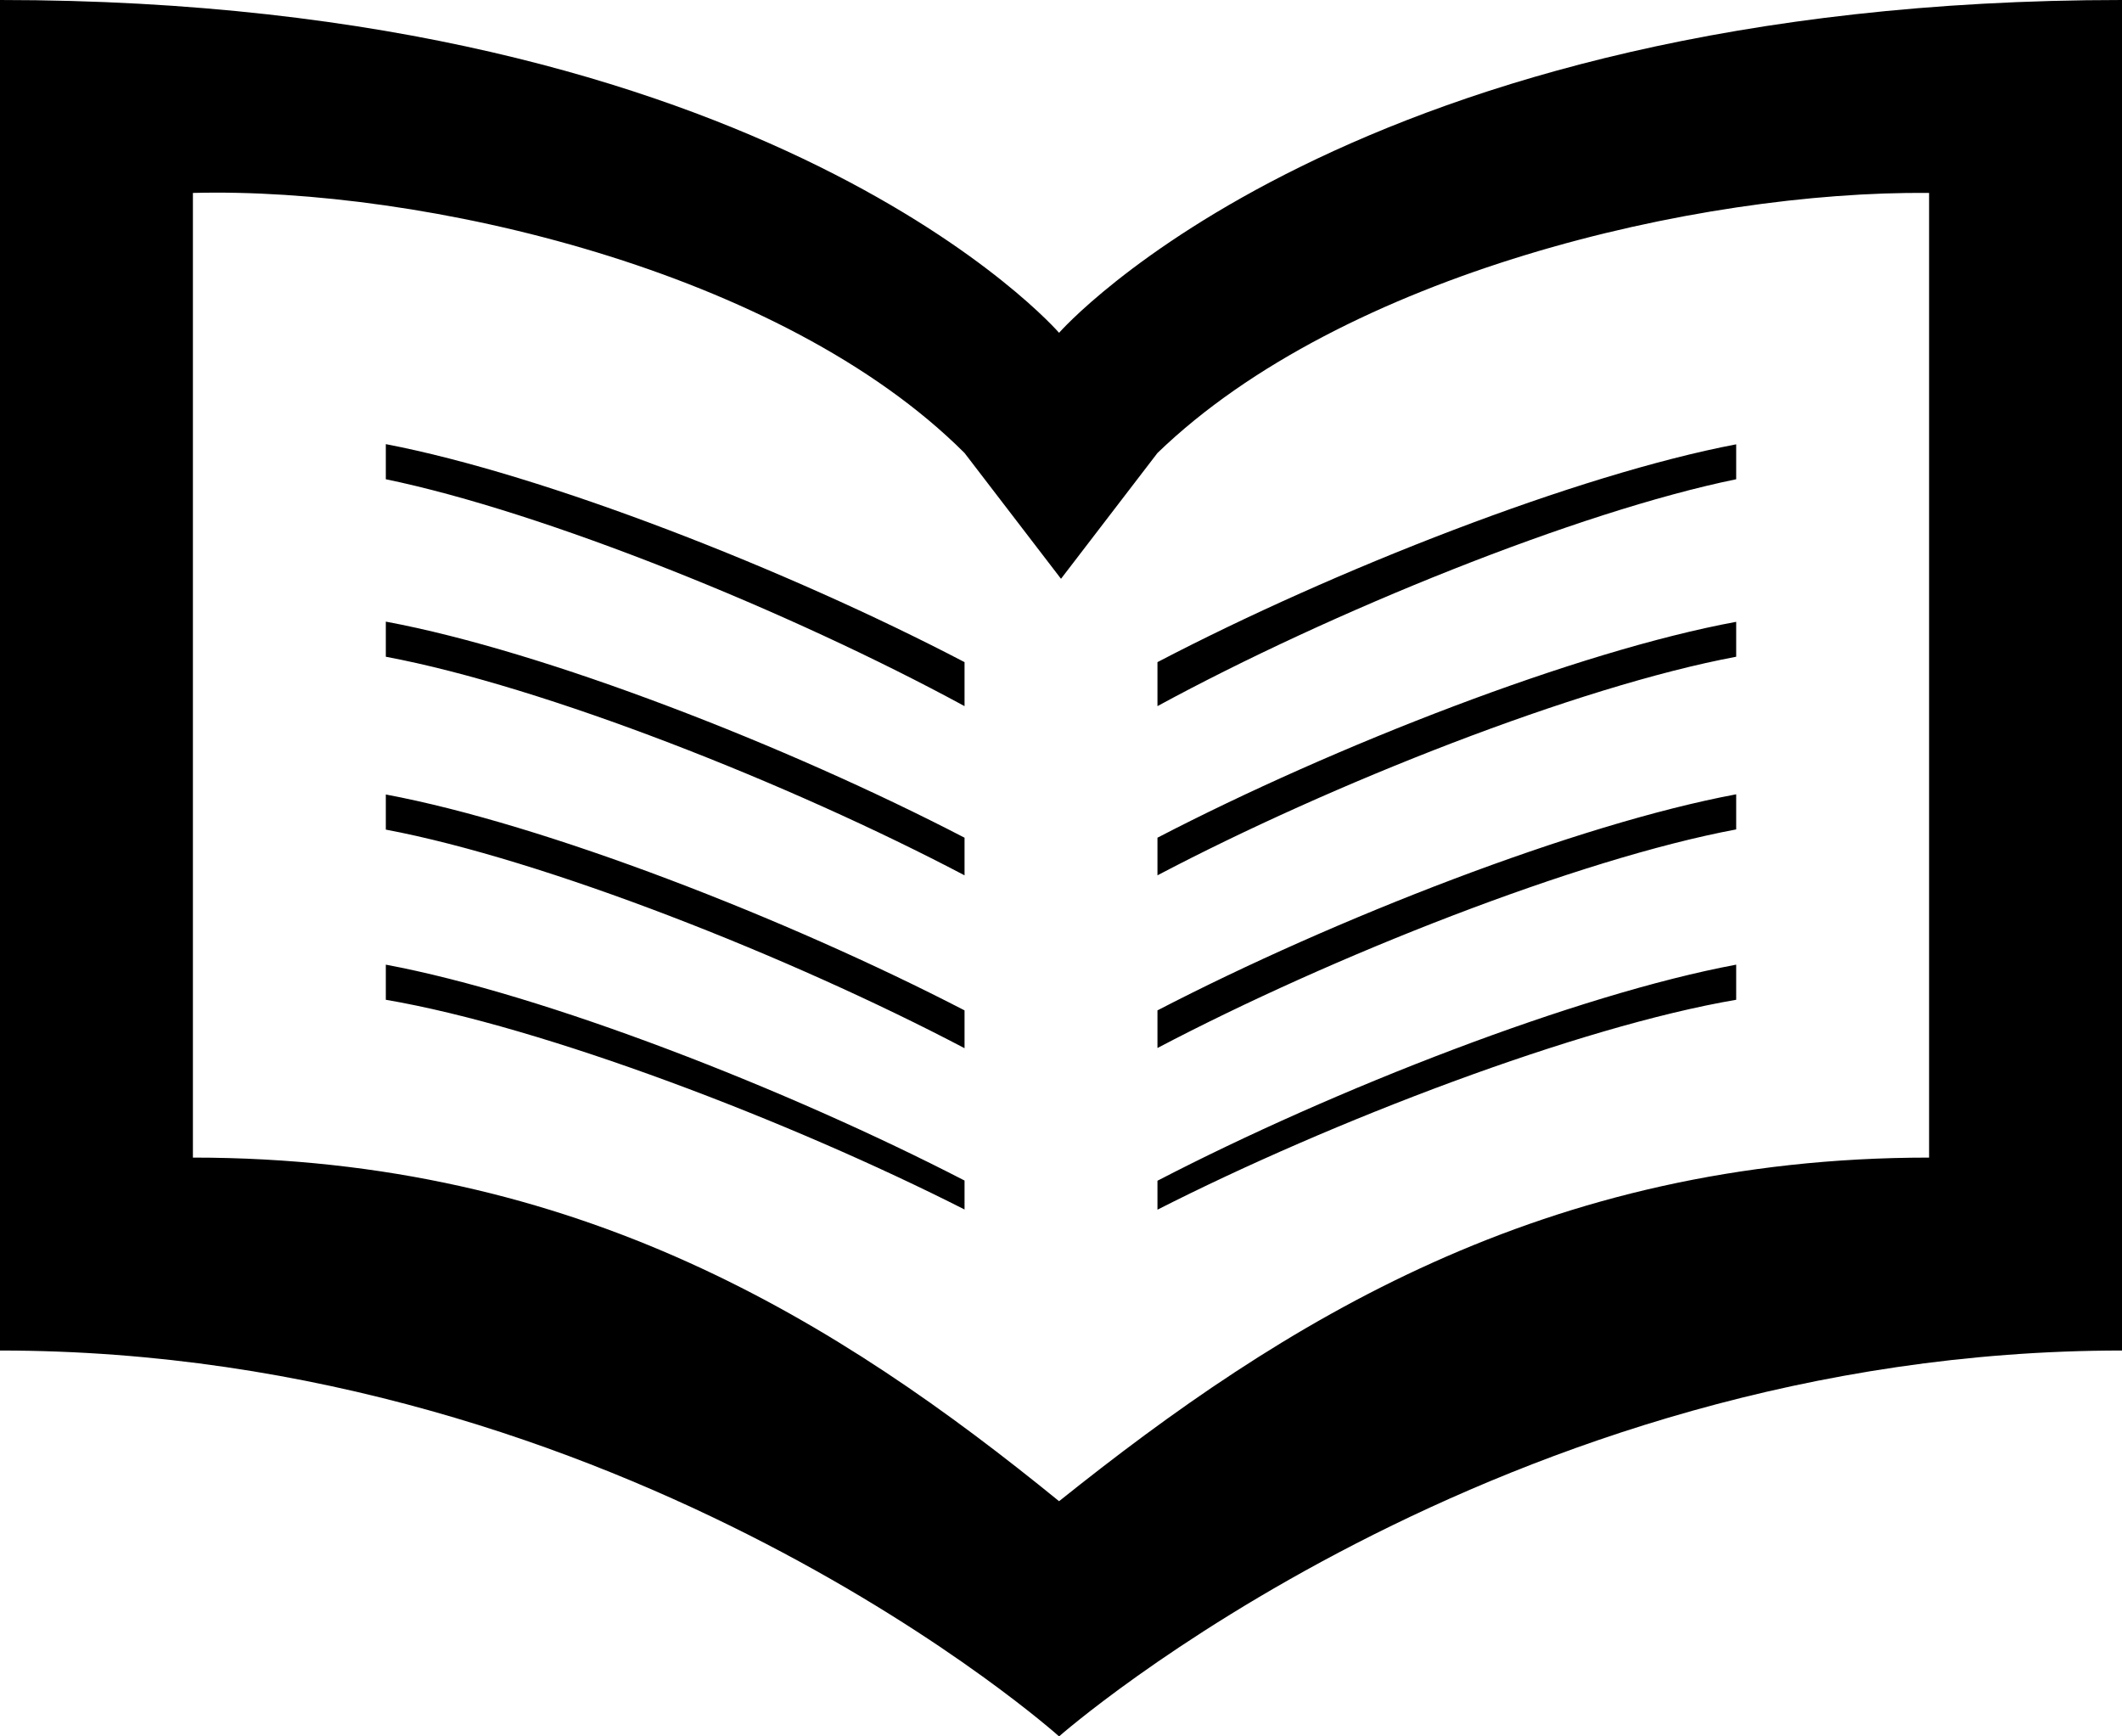 <svg xmlns="http://www.w3.org/2000/svg" viewBox="0 0 11 9"><path d="M0 0v7c3.26 0 5.49 2 5.49 2S7.76 7 11 7V0C7 0 5.49 1.725 5.49 1.725S4 0 0 0zm1 1c1.195-.031 3.053.402 4 1.348L5.5 3l.5-.652C6.962 1.418 8.8.988 10 1v5c-2 0-3.354.856-4.51 1.781C4.35 6.853 3 6 1 6V1zm1 1.303v.181c.823.17 2.1.687 3 1.176v-.228c-.917-.479-2.176-.972-3-1.13zm7 0c-.824.157-2.083.65-3 1.129v.228c.9-.489 2.177-1.007 3-1.176v-.181zm-7 .92v.181c.822.154 2.099.659 3 1.133v-.195c-.917-.476-2.176-.967-3-1.12zm7 0c-.824.152-2.083.643-3 1.119v.195c.901-.474 2.178-.979 3-1.133v-.181zm-7 .894V4.3c.822.155 2.098.659 3 1.133v-.196c-.918-.475-2.176-.965-3-1.119zm7 0c-.824.154-2.082.644-3 1.12v.195c.902-.474 2.178-.979 3-1.133v-.182zM2 5v.182c.82.14 2.097.629 3 1.087v-.15C4.082 5.645 2.824 5.154 2 5zm7 0c-.824.154-2.082.644-3 1.12v.15c.903-.459 2.18-.948 3-1.088V5z"/></svg>